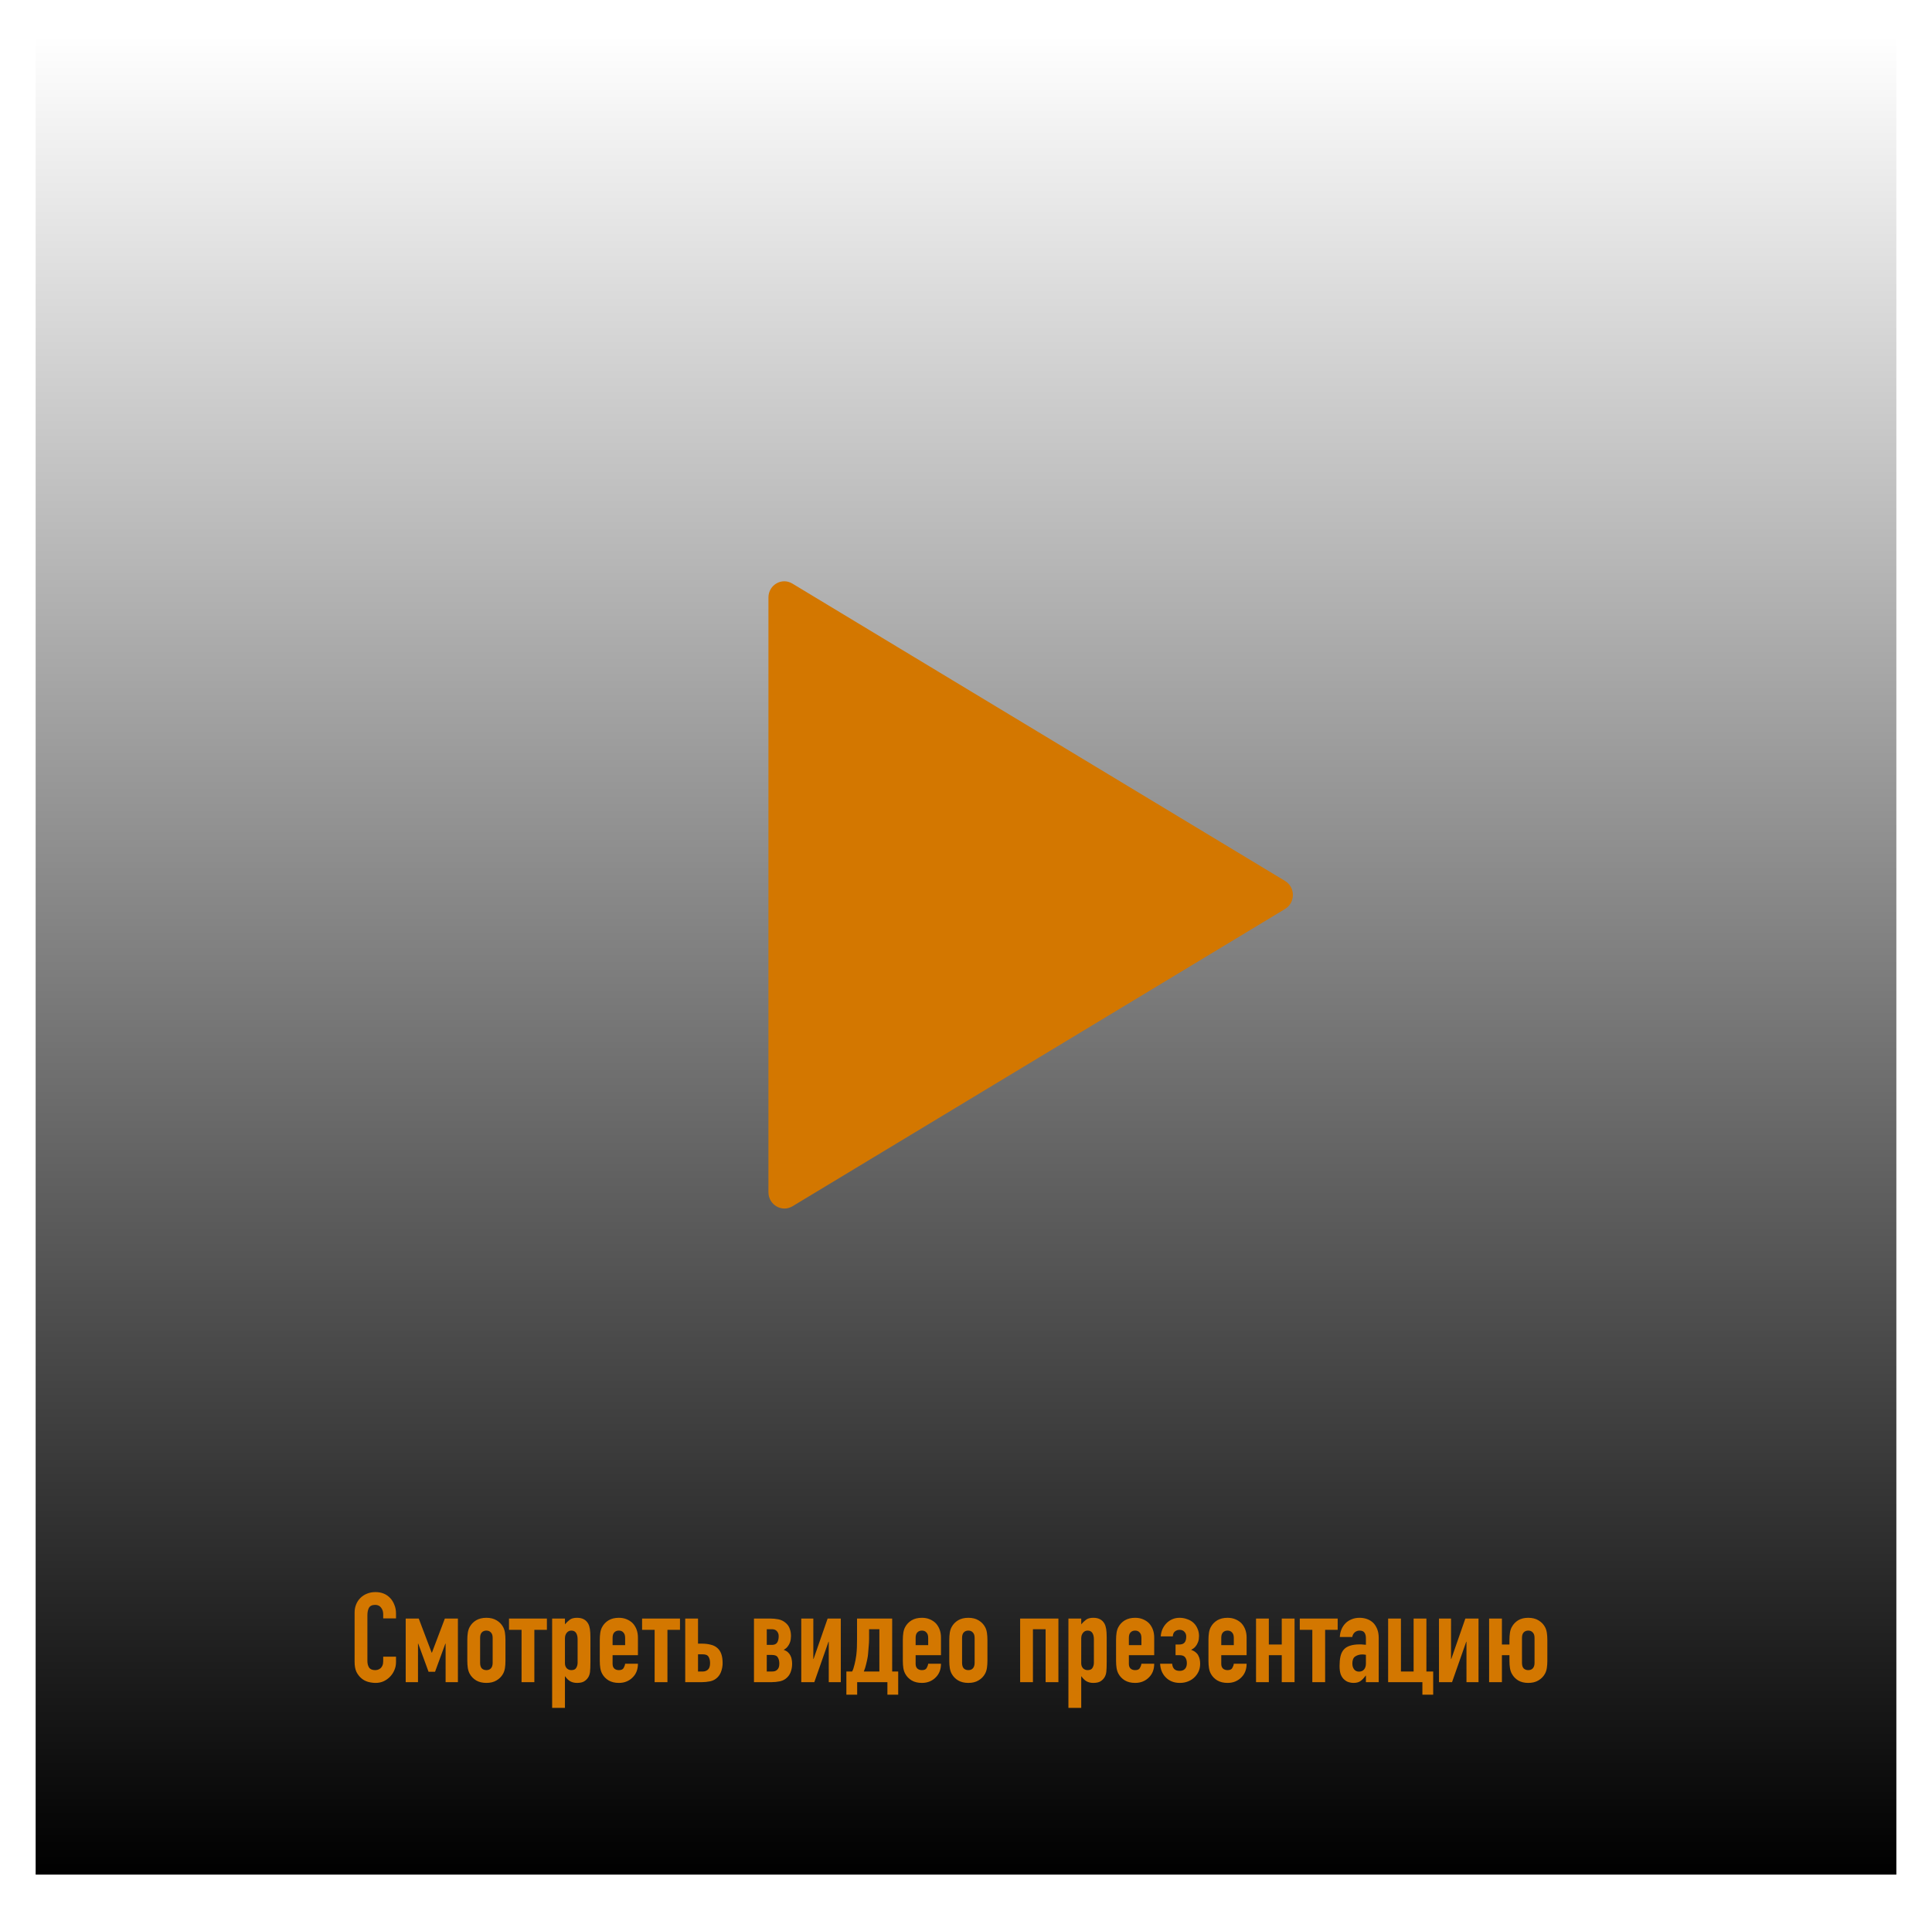 <svg width="271" height="268" viewBox="0 0 271 268" fill="none" xmlns="http://www.w3.org/2000/svg">
<g filter="url(#filter0_d)">
<rect x="266" y="263" width="261" height="258" transform="rotate(-180 266 263)" fill="url(#paint0_linear)"/>
<g filter="url(#filter1_d)">
<path d="M107.788 82.278V165.71C107.788 167.47 109.655 168.57 111.149 167.69L180.252 125.974C181.718 125.094 181.718 122.921 180.252 122.041L111.149 80.325C109.655 79.418 107.788 80.518 107.788 82.278V82.278Z" fill="#D37700"/>
</g>
</g>
<path d="M55.548 232.427V233.201C55.548 233.588 55.472 233.958 55.319 234.31C55.178 234.65 54.979 234.955 54.721 235.225C54.462 235.495 54.157 235.712 53.805 235.877C53.465 236.029 53.095 236.105 52.696 236.105C52.356 236.105 52.01 236.058 51.658 235.965C51.306 235.871 50.989 235.706 50.707 235.472C50.426 235.237 50.191 234.938 50.003 234.574C49.827 234.199 49.739 233.723 49.739 233.148V226.248C49.739 225.838 49.81 225.456 49.95 225.104C50.091 224.752 50.291 224.447 50.549 224.189C50.807 223.931 51.112 223.731 51.464 223.591C51.828 223.438 52.227 223.362 52.661 223.362C53.506 223.362 54.193 223.637 54.721 224.189C54.979 224.459 55.178 224.782 55.319 225.157C55.472 225.521 55.548 225.92 55.548 226.354V227.058H53.752V226.46C53.752 226.108 53.653 225.802 53.453 225.544C53.254 225.286 52.984 225.157 52.644 225.157C52.198 225.157 51.898 225.298 51.746 225.58C51.605 225.849 51.535 226.196 51.535 226.618V233.025C51.535 233.389 51.611 233.694 51.764 233.94C51.928 234.187 52.215 234.31 52.626 234.31C52.743 234.31 52.867 234.292 52.996 234.257C53.136 234.21 53.266 234.14 53.383 234.046C53.488 233.952 53.576 233.823 53.647 233.659C53.717 233.494 53.752 233.289 53.752 233.043V232.427H55.548ZM56.907 236V227.076H58.738L60.551 231.863H60.586L62.399 227.076H64.23V236H62.505V230.596H62.469L61.026 234.539H60.111L58.667 230.596H58.632V236H56.907ZM65.55 230.068C65.55 229.704 65.573 229.37 65.62 229.065C65.667 228.76 65.755 228.49 65.884 228.255C66.095 227.868 66.394 227.557 66.782 227.322C67.181 227.087 67.662 226.97 68.225 226.97C68.788 226.97 69.264 227.087 69.651 227.322C70.05 227.557 70.355 227.868 70.566 228.255C70.695 228.49 70.783 228.76 70.83 229.065C70.877 229.37 70.9 229.704 70.9 230.068V233.007C70.9 233.371 70.877 233.706 70.83 234.011C70.783 234.316 70.695 234.586 70.566 234.82C70.355 235.208 70.05 235.519 69.651 235.753C69.264 235.988 68.788 236.105 68.225 236.105C67.662 236.105 67.181 235.988 66.782 235.753C66.394 235.519 66.095 235.208 65.884 234.82C65.755 234.586 65.667 234.316 65.62 234.011C65.573 233.706 65.55 233.371 65.55 233.007V230.068ZM67.345 233.289C67.345 233.629 67.421 233.888 67.574 234.064C67.738 234.228 67.955 234.31 68.225 234.31C68.495 234.31 68.706 234.228 68.859 234.064C69.023 233.888 69.105 233.629 69.105 233.289V229.786C69.105 229.446 69.023 229.194 68.859 229.029C68.706 228.853 68.495 228.765 68.225 228.765C67.955 228.765 67.738 228.853 67.574 229.029C67.421 229.194 67.345 229.446 67.345 229.786V233.289ZM73.158 236V228.66H71.397V227.076H76.713V228.66H74.953V236H73.158ZM77.448 239.608V227.076H79.244V227.885C79.467 227.627 79.695 227.41 79.93 227.234C80.165 227.058 80.505 226.97 80.951 226.97C81.69 226.97 82.212 227.252 82.517 227.815C82.623 228.014 82.699 228.261 82.746 228.554C82.793 228.848 82.817 229.241 82.817 229.734V233.131C82.817 233.788 82.799 234.263 82.764 234.556C82.694 235.143 82.424 235.583 81.954 235.877C81.72 236.029 81.379 236.105 80.933 236.105C80.581 236.105 80.264 236.029 79.983 235.877C79.713 235.712 79.478 235.483 79.279 235.19H79.244V239.608H77.448ZM81.021 229.98C81.021 229.616 80.951 229.323 80.81 229.1C80.669 228.877 80.446 228.765 80.141 228.765C79.871 228.765 79.654 228.871 79.49 229.082C79.326 229.282 79.244 229.546 79.244 229.874V233.342C79.244 233.624 79.326 233.858 79.49 234.046C79.666 234.222 79.883 234.31 80.141 234.31C80.482 234.31 80.71 234.204 80.828 233.993C80.957 233.782 81.021 233.536 81.021 233.254V229.98ZM89.482 232.215H85.927V233.43C85.927 233.712 86.003 233.929 86.155 234.081C86.32 234.234 86.537 234.31 86.807 234.31C87.147 234.31 87.37 234.21 87.475 234.011C87.593 233.811 87.663 233.612 87.687 233.412H89.482C89.482 234.199 89.242 234.832 88.76 235.313C88.526 235.56 88.244 235.753 87.915 235.894C87.587 236.035 87.217 236.105 86.807 236.105C86.243 236.105 85.762 235.988 85.363 235.753C84.976 235.519 84.677 235.208 84.466 234.82C84.337 234.586 84.249 234.316 84.201 234.011C84.155 233.706 84.131 233.371 84.131 233.007V230.068C84.131 229.704 84.155 229.37 84.201 229.065C84.249 228.76 84.337 228.49 84.466 228.255C84.677 227.868 84.976 227.557 85.363 227.322C85.762 227.087 86.243 226.97 86.807 226.97C87.217 226.97 87.587 227.04 87.915 227.181C88.256 227.322 88.543 227.516 88.778 227.762C89.247 228.29 89.482 228.953 89.482 229.751V232.215ZM85.927 230.807H87.687V229.786C87.687 229.446 87.605 229.194 87.44 229.029C87.288 228.853 87.076 228.765 86.807 228.765C86.537 228.765 86.32 228.853 86.155 229.029C86.003 229.194 85.927 229.446 85.927 229.786V230.807ZM91.825 236V228.66H90.065V227.076H95.381V228.66H93.621V236H91.825ZM96.116 236V227.076H97.911V230.596H98.421C98.891 230.596 99.308 230.643 99.671 230.737C100.035 230.819 100.34 230.966 100.587 231.177C100.845 231.388 101.038 231.67 101.167 232.022C101.296 232.374 101.361 232.808 101.361 233.324C101.361 233.7 101.302 234.064 101.185 234.416C101.079 234.756 100.909 235.049 100.675 235.296C100.393 235.589 100.047 235.783 99.636 235.877C99.225 235.959 98.826 236 98.439 236H96.116ZM97.911 234.504H98.597C98.856 234.504 99.085 234.421 99.284 234.257C99.495 234.081 99.601 233.77 99.601 233.324C99.601 232.961 99.53 232.667 99.39 232.444C99.26 232.21 98.985 232.092 98.562 232.092H97.911V234.504ZM105.759 236V227.076H108.082C108.434 227.076 108.798 227.111 109.174 227.181C109.549 227.252 109.889 227.416 110.194 227.674C110.476 227.909 110.67 228.185 110.775 228.501C110.893 228.818 110.951 229.164 110.951 229.54C110.951 229.669 110.94 229.822 110.916 229.998C110.893 230.162 110.846 230.332 110.775 230.508C110.705 230.684 110.599 230.86 110.458 231.036C110.329 231.2 110.153 231.341 109.93 231.459C110.177 231.552 110.376 231.67 110.529 231.811C110.681 231.951 110.799 232.11 110.881 232.286C110.975 232.462 111.033 232.65 111.057 232.849C111.092 233.037 111.11 233.225 111.11 233.412C111.11 233.788 111.057 234.134 110.951 234.451C110.857 234.768 110.693 235.049 110.458 235.296C110.177 235.589 109.831 235.783 109.42 235.877C109.009 235.959 108.61 236 108.223 236H105.759ZM107.554 234.504H108.276C108.405 234.504 108.528 234.492 108.646 234.468C108.775 234.433 108.886 234.375 108.98 234.292C109.086 234.21 109.168 234.099 109.226 233.958C109.285 233.817 109.314 233.635 109.314 233.412C109.314 233.049 109.244 232.755 109.103 232.532C108.974 232.298 108.698 232.18 108.276 232.18H107.554V234.504ZM107.554 230.772H108.258C108.622 230.772 108.874 230.661 109.015 230.438C109.156 230.215 109.226 229.915 109.226 229.54C109.226 229.27 109.144 229.041 108.98 228.853C108.816 228.666 108.587 228.572 108.293 228.572H107.554V230.772ZM116.249 236V230.332H116.213L114.224 236H112.394V227.076H114.084V232.743H114.119L116.09 227.076H117.938V236H116.249ZM120.234 236V237.76H118.72V234.504H119.53C119.659 234.257 119.77 233.929 119.864 233.518C119.97 233.107 120.052 232.673 120.111 232.215C120.158 231.84 120.187 231.453 120.199 231.054C120.21 230.655 120.216 230.291 120.216 229.962V227.076H125.145V234.504H125.99V237.76H124.476V236H120.234ZM121.906 228.572V229.91C121.906 230.062 121.9 230.25 121.888 230.473C121.877 230.684 121.859 230.907 121.836 231.142C121.824 231.365 121.806 231.588 121.783 231.811C121.771 232.022 121.754 232.204 121.73 232.356C121.683 232.661 121.607 233.025 121.501 233.448C121.407 233.858 121.296 234.21 121.167 234.504H123.349V228.572H121.906ZM131.991 232.215H128.435V233.43C128.435 233.712 128.512 233.929 128.664 234.081C128.828 234.234 129.046 234.31 129.315 234.31C129.656 234.31 129.879 234.21 129.984 234.011C130.102 233.811 130.172 233.612 130.196 233.412H131.991C131.991 234.199 131.75 234.832 131.269 235.313C131.035 235.56 130.753 235.753 130.424 235.894C130.096 236.035 129.726 236.105 129.315 236.105C128.752 236.105 128.271 235.988 127.872 235.753C127.485 235.519 127.186 235.208 126.974 234.82C126.845 234.586 126.757 234.316 126.71 234.011C126.663 233.706 126.64 233.371 126.64 233.007V230.068C126.64 229.704 126.663 229.37 126.71 229.065C126.757 228.76 126.845 228.49 126.974 228.255C127.186 227.868 127.485 227.557 127.872 227.322C128.271 227.087 128.752 226.97 129.315 226.97C129.726 226.97 130.096 227.04 130.424 227.181C130.765 227.322 131.052 227.516 131.287 227.762C131.756 228.29 131.991 228.953 131.991 229.751V232.215ZM128.435 230.807H130.196V229.786C130.196 229.446 130.113 229.194 129.949 229.029C129.797 228.853 129.585 228.765 129.315 228.765C129.046 228.765 128.828 228.853 128.664 229.029C128.512 229.194 128.435 229.446 128.435 229.786V230.807ZM133.155 230.068C133.155 229.704 133.178 229.37 133.225 229.065C133.272 228.76 133.36 228.49 133.489 228.255C133.7 227.868 134 227.557 134.387 227.322C134.786 227.087 135.267 226.97 135.83 226.97C136.393 226.97 136.869 227.087 137.256 227.322C137.655 227.557 137.96 227.868 138.171 228.255C138.3 228.49 138.388 228.76 138.435 229.065C138.482 229.37 138.506 229.704 138.506 230.068V233.007C138.506 233.371 138.482 233.706 138.435 234.011C138.388 234.316 138.3 234.586 138.171 234.82C137.96 235.208 137.655 235.519 137.256 235.753C136.869 235.988 136.393 236.105 135.83 236.105C135.267 236.105 134.786 235.988 134.387 235.753C134 235.519 133.7 235.208 133.489 234.82C133.36 234.586 133.272 234.316 133.225 234.011C133.178 233.706 133.155 233.371 133.155 233.007V230.068ZM134.95 233.289C134.95 233.629 135.026 233.888 135.179 234.064C135.343 234.228 135.56 234.31 135.83 234.31C136.1 234.31 136.311 234.228 136.464 234.064C136.628 233.888 136.71 233.629 136.71 233.289V229.786C136.71 229.446 136.628 229.194 136.464 229.029C136.311 228.853 136.1 228.765 135.83 228.765C135.56 228.765 135.343 228.853 135.179 229.029C135.026 229.194 134.95 229.446 134.95 229.786V233.289ZM143.094 236V227.076H148.462V236H146.667V228.572H144.889V236H143.094ZM149.866 239.608V227.076H151.662V227.885C151.885 227.627 152.113 227.41 152.348 227.234C152.583 227.058 152.923 226.97 153.369 226.97C154.108 226.97 154.63 227.252 154.936 227.815C155.041 228.014 155.117 228.261 155.164 228.554C155.211 228.848 155.235 229.241 155.235 229.734V233.131C155.235 233.788 155.217 234.263 155.182 234.556C155.112 235.143 154.842 235.583 154.372 235.877C154.138 236.029 153.797 236.105 153.351 236.105C152.999 236.105 152.683 236.029 152.401 235.877C152.131 235.712 151.896 235.483 151.697 235.19H151.662V239.608H149.866ZM153.439 229.98C153.439 229.616 153.369 229.323 153.228 229.1C153.087 228.877 152.864 228.765 152.559 228.765C152.289 228.765 152.072 228.871 151.908 229.082C151.744 229.282 151.662 229.546 151.662 229.874V233.342C151.662 233.624 151.744 233.858 151.908 234.046C152.084 234.222 152.301 234.31 152.559 234.31C152.9 234.31 153.128 234.204 153.246 233.993C153.375 233.782 153.439 233.536 153.439 233.254V229.98ZM161.9 232.215H158.345V233.43C158.345 233.712 158.421 233.929 158.573 234.081C158.738 234.234 158.955 234.31 159.225 234.31C159.565 234.31 159.788 234.21 159.893 234.011C160.011 233.811 160.081 233.612 160.105 233.412H161.9C161.9 234.199 161.66 234.832 161.178 235.313C160.944 235.56 160.662 235.753 160.334 235.894C160.005 236.035 159.635 236.105 159.225 236.105C158.661 236.105 158.18 235.988 157.781 235.753C157.394 235.519 157.095 235.208 156.884 234.82C156.755 234.586 156.667 234.316 156.62 234.011C156.573 233.706 156.549 233.371 156.549 233.007V230.068C156.549 229.704 156.573 229.37 156.62 229.065C156.667 228.76 156.755 228.49 156.884 228.255C157.095 227.868 157.394 227.557 157.781 227.322C158.18 227.087 158.661 226.97 159.225 226.97C159.635 226.97 160.005 227.04 160.334 227.181C160.674 227.322 160.961 227.516 161.196 227.762C161.665 228.29 161.9 228.953 161.9 229.751V232.215ZM158.345 230.807H160.105V229.786C160.105 229.446 160.023 229.194 159.858 229.029C159.706 228.853 159.495 228.765 159.225 228.765C158.955 228.765 158.738 228.853 158.573 229.029C158.421 229.194 158.345 229.446 158.345 229.786V230.807ZM162.817 229.575C162.841 229.223 162.917 228.895 163.046 228.589C163.187 228.273 163.369 227.997 163.592 227.762C163.827 227.516 164.102 227.322 164.419 227.181C164.736 227.04 165.082 226.97 165.458 226.97C165.833 226.97 166.191 227.035 166.531 227.164C166.883 227.281 167.183 227.457 167.429 227.692C167.664 227.915 167.846 228.185 167.975 228.501C168.116 228.807 168.186 229.153 168.186 229.54C168.186 229.669 168.174 229.822 168.151 229.998C168.127 230.162 168.074 230.332 167.992 230.508C167.922 230.684 167.81 230.86 167.658 231.036C167.517 231.2 167.323 231.341 167.077 231.459C167.335 231.552 167.546 231.67 167.711 231.811C167.887 231.951 168.016 232.11 168.098 232.286C168.192 232.462 168.256 232.65 168.292 232.849C168.327 233.037 168.344 233.225 168.344 233.412C168.344 233.776 168.286 234.105 168.168 234.398C168.051 234.691 167.875 234.967 167.64 235.225C167.382 235.507 167.065 235.724 166.69 235.877C166.326 236.029 165.927 236.105 165.493 236.105C164.66 236.105 163.985 235.83 163.469 235.278C163.011 234.785 162.765 234.163 162.729 233.412H164.419C164.443 233.729 164.537 233.976 164.701 234.152C164.877 234.328 165.135 234.416 165.475 234.416C165.78 234.416 166.021 234.328 166.197 234.152C166.385 233.964 166.479 233.694 166.479 233.342C166.479 233.002 166.402 232.732 166.25 232.532C166.109 232.321 165.845 232.215 165.458 232.215H164.894V230.719H165.387C165.739 230.719 165.992 230.631 166.144 230.455C166.308 230.279 166.391 229.992 166.391 229.593C166.391 229.335 166.308 229.117 166.144 228.941C165.98 228.754 165.751 228.66 165.458 228.66C165.223 228.66 165.012 228.73 164.824 228.871C164.636 229 164.531 229.235 164.507 229.575H162.817ZM174.861 232.215H171.305V233.43C171.305 233.712 171.381 233.929 171.534 234.081C171.698 234.234 171.915 234.31 172.185 234.31C172.526 234.31 172.749 234.21 172.854 234.011C172.971 233.811 173.042 233.612 173.065 233.412H174.861C174.861 234.199 174.62 234.832 174.139 235.313C173.904 235.56 173.623 235.753 173.294 235.894C172.966 236.035 172.596 236.105 172.185 236.105C171.622 236.105 171.141 235.988 170.742 235.753C170.355 235.519 170.055 235.208 169.844 234.82C169.715 234.586 169.627 234.316 169.58 234.011C169.533 233.706 169.51 233.371 169.51 233.007V230.068C169.51 229.704 169.533 229.37 169.58 229.065C169.627 228.76 169.715 228.49 169.844 228.255C170.055 227.868 170.355 227.557 170.742 227.322C171.141 227.087 171.622 226.97 172.185 226.97C172.596 226.97 172.966 227.04 173.294 227.181C173.634 227.322 173.922 227.516 174.157 227.762C174.626 228.29 174.861 228.953 174.861 229.751V232.215ZM171.305 230.807H173.065V229.786C173.065 229.446 172.983 229.194 172.819 229.029C172.666 228.853 172.455 228.765 172.185 228.765C171.915 228.765 171.698 228.853 171.534 229.029C171.381 229.194 171.305 229.446 171.305 229.786V230.807ZM176.183 236V227.076H177.978V230.719H179.791V227.076H181.587V236H179.791V232.215H177.978V236H176.183ZM184.079 236V228.66H182.319V227.076H187.635V228.66H185.875V236H184.079ZM191.595 236V235.084H191.56C191.325 235.413 191.085 235.665 190.838 235.841C190.604 236.017 190.269 236.105 189.835 236.105C189.624 236.105 189.407 236.07 189.184 236C188.973 235.941 188.767 235.824 188.568 235.648C188.368 235.483 188.204 235.249 188.075 234.944C187.958 234.627 187.899 234.222 187.899 233.729C187.899 233.225 187.94 232.785 188.022 232.409C188.104 232.022 188.257 231.699 188.48 231.441C188.691 231.194 188.979 231.013 189.342 230.895C189.706 230.766 190.17 230.702 190.733 230.702C190.791 230.702 190.856 230.702 190.926 230.702C190.997 230.702 191.061 230.708 191.12 230.719C191.179 230.731 191.249 230.737 191.331 230.737C191.413 230.737 191.501 230.743 191.595 230.754V229.822C191.595 229.516 191.531 229.264 191.402 229.065C191.273 228.865 191.038 228.765 190.698 228.765C190.463 228.765 190.246 228.842 190.046 228.994C189.859 229.147 189.735 229.37 189.677 229.663H187.934C187.981 228.865 188.251 228.22 188.744 227.727C188.979 227.492 189.26 227.31 189.589 227.181C189.917 227.04 190.287 226.97 190.698 226.97C191.073 226.97 191.425 227.029 191.754 227.146C192.082 227.263 192.37 227.439 192.616 227.674C192.851 227.909 193.039 228.202 193.179 228.554C193.32 228.906 193.391 229.317 193.391 229.786V236H191.595ZM191.595 232.163C191.396 232.127 191.232 232.11 191.102 232.11C190.715 232.11 190.381 232.204 190.099 232.391C189.829 232.567 189.694 232.896 189.694 233.377C189.694 233.717 189.776 233.993 189.941 234.204C190.105 234.416 190.334 234.521 190.627 234.521C190.932 234.521 191.167 234.421 191.331 234.222C191.507 234.022 191.595 233.741 191.595 233.377V232.163ZM194.713 236V227.076H196.508V234.504H198.286V227.076H200.081V234.504H201.032V237.76H199.518V236H194.713ZM205.701 236V230.332H205.666L203.677 236H201.846V227.076H203.536V232.743H203.571L205.543 227.076H207.391V236H205.701ZM211.728 232.215H210.672V236H208.877V227.076H210.672V230.719H211.728V230.068C211.728 229.704 211.752 229.37 211.799 229.065C211.846 228.76 211.934 228.49 212.063 228.255C212.274 227.868 212.567 227.557 212.943 227.322C213.33 227.087 213.805 226.97 214.368 226.97C214.932 226.97 215.407 227.087 215.794 227.322C216.193 227.557 216.498 227.868 216.71 228.255C216.839 228.49 216.927 228.76 216.974 229.065C217.02 229.37 217.044 229.704 217.044 230.068V233.007C217.044 233.371 217.02 233.706 216.974 234.011C216.927 234.316 216.839 234.586 216.71 234.82C216.498 235.208 216.193 235.519 215.794 235.753C215.407 235.988 214.932 236.105 214.368 236.105C213.805 236.105 213.33 235.988 212.943 235.753C212.567 235.519 212.274 235.208 212.063 234.82C211.934 234.586 211.846 234.316 211.799 234.011C211.752 233.706 211.728 233.371 211.728 233.007V232.215ZM213.488 233.289C213.488 233.629 213.565 233.888 213.717 234.064C213.882 234.228 214.099 234.31 214.368 234.31C214.638 234.31 214.85 234.228 215.002 234.064C215.166 233.888 215.249 233.629 215.249 233.289V229.786C215.249 229.446 215.166 229.194 215.002 229.029C214.85 228.853 214.638 228.765 214.368 228.765C214.099 228.765 213.882 228.853 213.717 229.029C213.565 229.194 213.488 229.446 213.488 229.786V233.289Z" fill="#D37700"/>
<defs>
<filter id="filter0_d" x="0.732" y="0.732" width="269.535" height="266.535" filterUnits="userSpaceOnUse" color-interpolation-filters="sRGB">
<feFlood flood-opacity="0" result="BackgroundImageFix"/>
<feColorMatrix in="SourceAlpha" type="matrix" values="0 0 0 0 0 0 0 0 0 0 0 0 0 0 0 0 0 0 127 0" result="hardAlpha"/>
<feOffset/>
<feGaussianBlur stdDeviation="2.134"/>
<feComposite in2="hardAlpha" operator="out"/>
<feColorMatrix type="matrix" values="0 0 0 0 0 0 0 0 0 0 0 0 0 0 0 0 0 0 0.25 0"/>
<feBlend mode="normal" in2="BackgroundImageFix" result="effect1_dropShadow"/>
<feBlend mode="normal" in="SourceGraphic" in2="effect1_dropShadow" result="shape"/>
</filter>
<filter id="filter1_d" x="106.236" y="80" width="76.668" height="91.104" filterUnits="userSpaceOnUse" color-interpolation-filters="sRGB">
<feFlood flood-opacity="0" result="BackgroundImageFix"/>
<feColorMatrix in="SourceAlpha" type="matrix" values="0 0 0 0 0 0 0 0 0 0 0 0 0 0 0 0 0 0 127 0" result="hardAlpha"/>
<feOffset dy="1.552"/>
<feGaussianBlur stdDeviation="0.776"/>
<feComposite in2="hardAlpha" operator="out"/>
<feColorMatrix type="matrix" values="0 0 0 0 0 0 0 0 0 0 0 0 0 0 0 0 0 0 0.25 0"/>
<feBlend mode="normal" in2="BackgroundImageFix" result="effect1_dropShadow"/>
<feBlend mode="normal" in="SourceGraphic" in2="effect1_dropShadow" result="shape"/>
</filter>
<linearGradient id="paint0_linear" x1="396.5" y1="263" x2="396.5" y2="521" gradientUnits="userSpaceOnUse">
<stop/>
<stop offset="1" stop-opacity="0"/>
</linearGradient>
</defs>
</svg>
